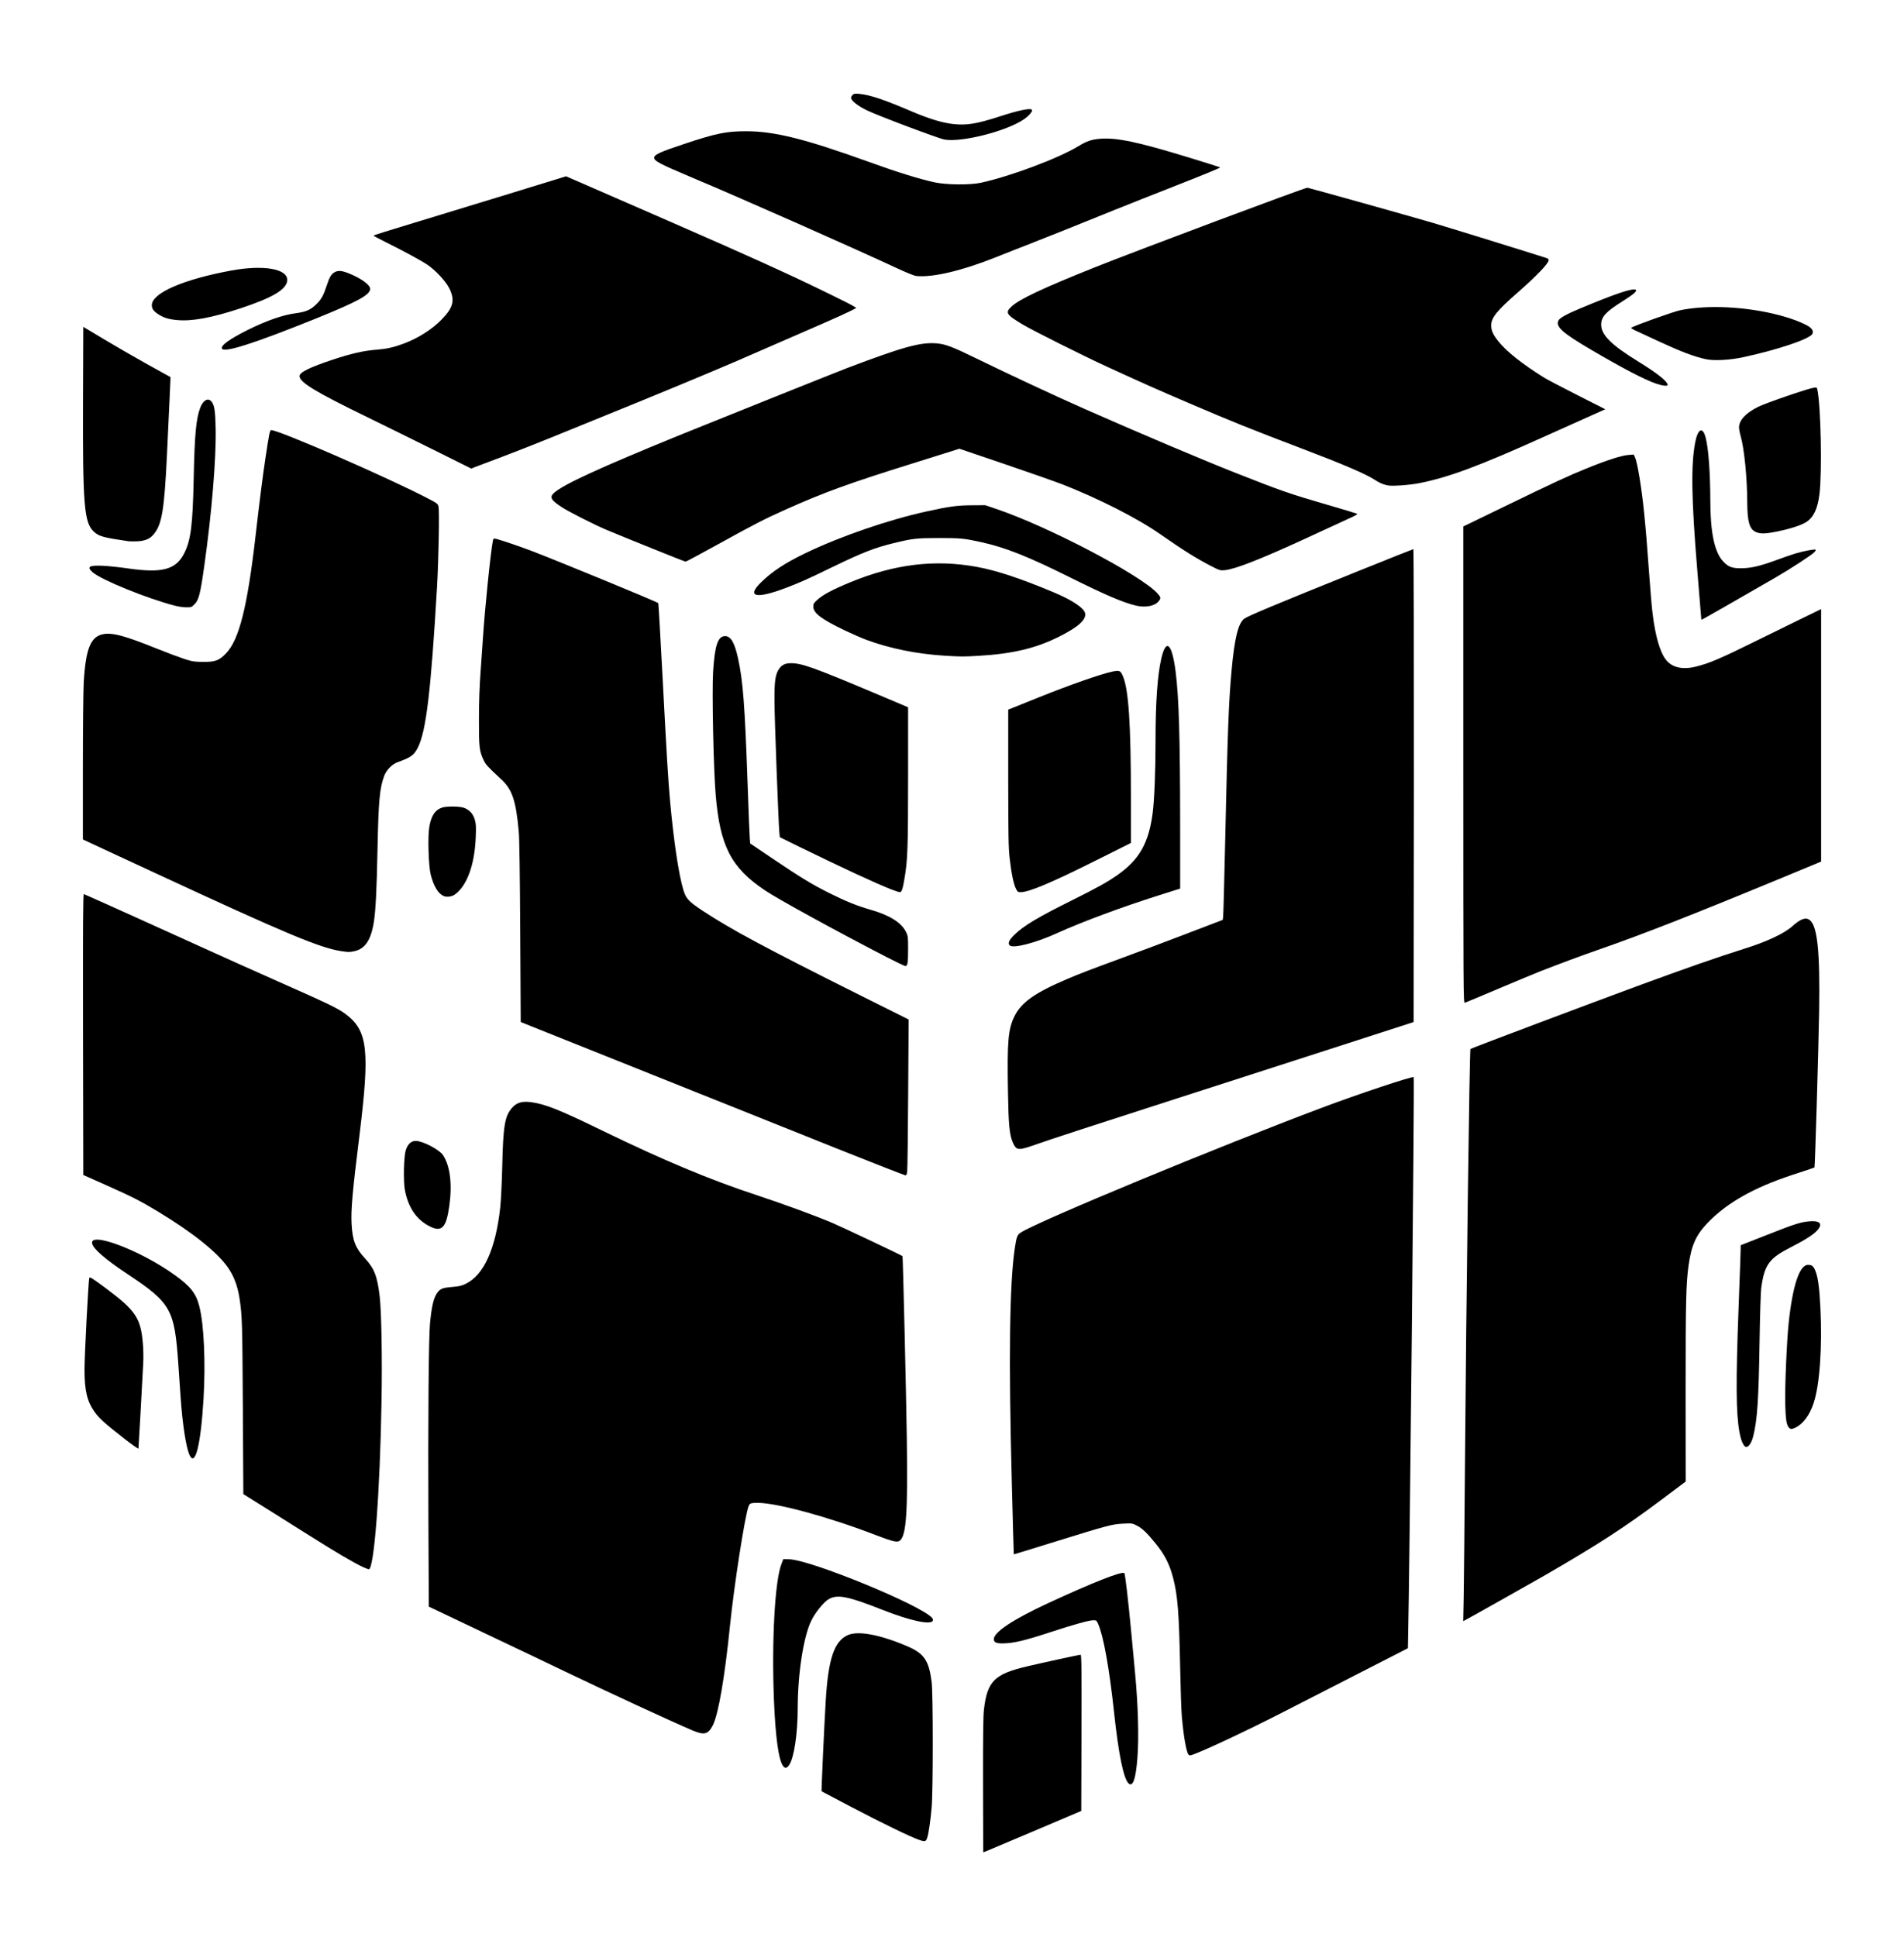 <svg xmlns="http://www.w3.org/2000/svg" id="root" viewBox="0 0 23200 23600">
  <path
    d="M11980 22562c0-4-1-371-2-817-1-589 2-839 11-915 40-346 126-433 521-527 164-39 642-143 657-143 11 0 13 167 11 952l-3 951-581 247c-665 282-614 261-614 252zM11200 22416c-111-39-437-197-819-397-201-105-368-193-370-195-4-3 32-802 50-1094 30-519 104-738 272-810 127-55 397-3 727 139 201 87 259 172 292 434 18 143 18 1323 0 1527-14 161-37 318-53 367-16 51-27 54-99 29z"
  />
  <path
    d="M13747 21723c-59-67-119-362-172-858-58-538-129-934-194-1080-19-42-22-45-59-45-51 0-246 54-522 145-315 103-444 134-577 137-85 1-113-12-113-53 0-84 239-242 665-439 535-248 898-391 925-364 10 10 46 317 85 729 14 149 34 365 45 480 38 398 49 796 29 1046-20 261-58 362-112 302zM9547 21522c-58-63-98-347-117-817-28-722 12-1453 93-1653l22-57 70 2c263 6 1618 563 1744 716 7 9 11 23 8 31-22 57-274 4-617-132-419-165-547-191-654-128-59 34-165 165-211 262-95 194-164 644-165 1059 0 316-44 608-103 697-27 39-47 45-70 20z"
  />
  <path
    d="M14482 21377c-27-32-61-226-82-472-6-66-15-334-20-595-14-669-30-871-86-1087-43-165-103-283-212-417-105-129-160-182-223-216-61-32-62-32-173-27-132 6-179 18-866 231-255 80-466 144-467 143-1-2-12-392-24-867-40-1521-28-2430 36-2860 22-147 30-167 77-196 223-141 2388-1038 3673-1521 436-164 1097-384 1111-370 11 11-50 6072-69 6855l-2 103-645 330c-355 182-748 383-875 448-448 230-1003 490-1121 525-12 4-26 1-32-7zM8435 21081c-245-104-1039-471-1545-714-146-71-580-277-965-460l-700-333-5-1075c-5-1175 3-2189 19-2369 21-226 47-330 98-391 35-41 61-50 177-60 81-6 111-14 163-39 219-108 362-424 418-926 9-78 20-305 25-514 11-490 32-608 123-707 57-62 121-80 235-64 170 24 347 95 862 346 734 357 1314 600 1872 783 329 109 704 246 930 341 117 50 834 389 855 405 5 4 45 1685 52 2196 14 926-5 1204-84 1270-31 25-87 12-295-68-564-218-1202-392-1434-392-91 0-100 4-115 43-45 117-177 969-226 1452-64 630-141 1079-209 1214-58 113-105 124-251 62zM17835 19448c3-167 10-917 16-1668 14-1855 55-4991 66-5000 9-9 1476-561 2043-770 582-214 969-349 1290-450 276-86 490-186 590-276 102-91 164-113 212-74 93 73 125 384 114 1100-8 476-50 1908-57 1914-2 2-123 43-269 90-473 156-800 341-1036 588-138 145-194 268-228 508-32 224-37 437-37 1542l1 1098-300 225c-449 336-759 537-1415 917-116 67-915 517-973 547l-23 12 6-303zM4425 19093c-105-48-321-174-655-385-179-113-433-273-565-355l-240-150-6-1059c-6-1030-8-1110-40-1322-23-154-70-279-147-387-133-186-434-425-852-677-210-127-311-178-614-313l-291-130-3-1714c-2-1369 0-1712 10-1708 50 20 1155 518 1458 657 206 94 614 277 905 406 619 274 735 330 828 400 268 202 295 438 167 1474-86 692-105 912-96 1081 11 202 46 293 161 418 116 126 151 215 181 461 22 188 32 747 23 1280-19 1114-90 2051-156 2050-4 0-35-13-68-27z"
  />
  <path
    d="M2308 17724c-42-97-85-374-108-709-5-82-17-253-26-380-47-687-86-757-624-1115-265-176-410-301-427-368-39-155 584 80 999 377 199 142 267 228 307 387 57 227 77 682 51 1127-34 564-102 837-172 681z"
  />
  <path
    d="M1510 17524c-230-179-302-244-356-320-92-128-124-261-124-513-1-170 48-1095 58-1123 6-15 43 9 212 135 354 265 415 357 441 667 6 69 8 177 4 240-17 335-56 1027-58 1038-1 7-80-48-177-124zM21249 17608c-27-42-38-77-54-160-42-232-45-604-10-1533 14-363 25-679 25-702v-42l303-119c339-134 417-160 520-171 136-15 181 24 116 102-44 54-150 122-327 212-267 136-322 212-362 500-6 44-15 339-20 655-11 702-27 949-77 1148-27 110-82 162-114 110z"
  />
  <path
    d="M21798 17393c-30-33-40-98-45-283-6-203 18-769 42-995 48-452 132-705 235-705 47 0 65 14 88 68 33 77 51 206 63 451 24 484-8 942-82 1165-49 149-129 255-223 300-43 20-59 20-78-1zM5230 14938c-158-82-257-228-297-442-20-107-13-405 11-483 24-74 65-113 122-113 84 0 286 105 331 172 87 130 115 351 78 618-38 272-92 327-245 248zM10260 14018c-415-166-1466-586-2335-934l-1580-632-6-1099c-4-698-10-1143-18-1223-34-373-79-509-209-631-172-160-192-182-217-234-55-116-60-162-59-505 0-221 7-402 22-605 12-159 24-333 27-385 22-343 93-1045 121-1183 5-26 9-28 37-22 52 11 281 89 437 148 331 127 1527 619 1541 635 3 4 27 414 53 912 50 960 67 1231 91 1505 45 485 104 884 161 1075 32 108 65 143 234 255 344 227 754 447 1903 1022l609 304-6 902c-3 496-8 923-12 950-4 35-10 47-23 46-9 0-356-136-771-301zM12384 13986c-12-8-31-37-42-64-42-98-53-213-60-617-11-617 2-765 78-921 84-172 248-288 645-457 155-66 248-102 675-259 179-65 526-196 772-290l447-171 5-41c3-23 14-459 26-971 28-1288 42-1646 76-2020 36-397 81-582 155-637 49-35 351-162 1398-584 360-145 658-264 663-264 4 0 7 1297 6 2881l-3 2881-1285 415c-707 228-1460 471-1675 540-840 270-1497 484-1635 534-162 58-214 68-246 45zM17830 9318V6414l493-239c621-301 777-374 1007-467 241-99 428-159 511-165l66-5 15 33c30 62 82 381 112 684 22 221 33 351 61 740 14 193 32 407 41 476 33 274 89 470 161 564 72 95 196 126 353 90 169-40 291-91 757-321 197-97 454-223 571-280l212-103v3076l-587 243c-997 412-1608 651-2133 833-208 73-460 166-700 260-63 25-293 120-510 212s-403 170-412 172c-17 5-18-138-18-2899z"
  />
  <path
    d="M10810 11664c-625-323-1328-708-1490-817-411-276-546-536-599-1157-27-307-47-1263-32-1506 20-321 58-434 146-434 70 0 116 79 158 271 60 271 83 567 117 1544 11 325 23 617 26 651l5 60 281 190c345 232 475 311 688 417 196 98 334 154 502 202 230 66 372 156 428 270 23 47 25 61 25 205 0 170-6 210-33 210-9 0-109-48-222-106zM4165 11589c-262-38-678-212-2275-953-388-180-744-346-793-368l-87-41v-866c0-476 5-945 10-1041 25-432 88-576 257-597 112-13 259 29 633 179 124 50 275 106 335 126 99 32 122 35 230 36 149 1 195-16 280-105 160-167 260-568 360-1439 49-426 86-716 121-950 43-283 52-330 67-330 100 1 1430 581 1921 838 100 52 111 60 119 92 13 47 1 656-18 985-74 1263-132 1749-232 1950-48 96-84 122-248 181-68 25-136 94-163 166-56 149-70 303-82 893-10 511-23 753-45 890-36 223-109 329-244 355-60 11-61 11-146-1zM12301 11516c-22-26-4-65 57-125 116-113 272-207 711-426 307-153 420-216 545-303 268-187 383-390 431-755 21-163 35-511 35-890 0-462 24-797 71-997 58-249 130-181 174 164 40 316 54 792 55 1867v775l-262 83c-432 136-945 326-1233 458-267 122-547 194-584 149zM5405 10916c-67-30-120-118-157-261-26-103-37-454-18-573 22-140 70-214 157-243 52-17 197-17 257 0 70 21 120 72 141 146 15 49 17 85 12 210-12 339-107 599-256 704-36 26-99 34-136 17z"
  />
  <path
    d="M10860 10836c-193-76-584-257-1122-520l-236-116-6-62c-11-125-58-1368-59-1583-2-238 8-322 46-390 35-61 78-85 154-85 131 0 275 51 993 353 151 63 311 131 355 150l80 34v839c0 873-5 1026-45 1254-21 127-34 160-57 160-10-1-56-16-103-34zM12380 10829c-29-56-56-186-77-369-15-136-17-259-18-984v-830l370-149c384-154 750-282 892-313 95-20 104-16 134 51 71 161 99 584 99 1482v553l-420 210c-549 275-823 390-925 390-30 0-37-5-55-41zM11515 7989c-343-21-674-88-962-195-54-20-172-72-263-115-284-137-380-210-380-288 0-33 7-45 43-78 71-66 191-130 412-221 534-219 1026-279 1535-186 246 45 532 140 940 311 224 94 370 191 382 255 15 78-84 167-310 281-284 144-572 213-987 237-188 11-209 11-410-1zM20730 7545c0-3-23-278-50-612-70-847-77-1267-25-1540 33-173 93-200 129-58 34 131 55 427 56 760 0 387 50 628 153 741 65 72 114 90 237 87 112-2 225-29 422-102 73-27 171-61 216-75 92-29 241-58 255-49 5 3-2 16-15 30-34 36-279 196-468 306-478 276-899 517-904 517-3 0-6-2-6-5zM2130 7379c-331-85-889-311-999-405-79-68-47-89 123-81 67 3 200 17 296 31 426 62 593 18 695-184 80-159 103-339 115-905 11-540 29-733 80-868 34-89 93-124 134-78 38 42 49 108 54 335 7 361-48 1031-139 1671-48 342-67 415-119 467-36 36-40 38-101 37-35 0-98-9-139-20z"
  />
  <path
    d="M13845 7379c-156-36-374-129-810-346-506-252-785-363-1075-427-212-47-254-51-520-51-271 0-322 6-550 62-232 56-380 114-750 293-319 155-393 187-565 253-359 136-482 111-307-63 136-135 298-242 553-364 423-203 1000-402 1469-505 274-61 375-74 550-75l165-1 130 44c633 213 1766 807 1969 1031 42 47 44 58 14 95-45 58-158 80-273 54z"
  />
  <path
    d="M14750 6893c-178-93-337-192-610-383-275-193-749-434-1190-607-91-35-411-148-712-250l-548-186-582 183c-754 235-1067 349-1526 554-266 119-385 180-827 424-214 118-395 215-401 215-11 0-739-293-969-390-149-63-454-218-540-274-135-88-152-123-92-176 119-104 550-302 1512-695 377-153 1923-773 2055-823 683-259 894-317 1089-302 113 9 196 41 521 200 326 160 969 460 1281 597 696 307 1430 618 1854 785 548 216 636 247 1095 381 195 57 363 107 373 112 14 6-9 20-100 61-65 30-298 137-518 239-557 256-868 378-994 389-53 5-62 2-171-54zM1565 6594c-307-45-359-59-421-116-120-111-137-319-132-1650l3-846 250 150c138 83 376 220 530 306 154 85 281 155 282 156 2 1-9 237-42 936-33 691-62 866-168 986-45 52-104 75-196 79-42 2-89 1-106-1zM21393 6481c-76-35-102-127-103-361-1-294-36-653-80-805-11-38-20-87-20-108 0-87 80-174 232-250 92-46 598-220 677-233 37-6 39-5 45 22 43 200 59 1005 26 1274-22 178-72 283-160 340-63 40-192 82-353 115-148 30-208 31-264 6zM16910 5914c-58-12-99-29-160-69-106-70-394-193-900-385-585-222-856-331-1350-543-431-185-541-234-1015-451-293-135-897-437-1021-511-204-122-219-146-139-220 98-92 385-226 1020-480 551-219 2556-970 2586-968 20 2 1280 355 1514 424 229 68 1064 326 1245 384 80 26 153 49 163 52 9 3 17 13 17 23 0 39-144 189-374 391-256 223-326 310-326 404 0 63 23 113 89 195 100 125 286 272 556 441 39 24 222 120 408 214l337 171-147 66c-82 36-357 160-613 275-776 350-1145 487-1498 558-122 25-334 40-392 29zM5224 5451c-286-141-618-306-739-364-640-311-835-429-835-505 0-46 123-107 410-202 214-71 374-108 523-119 128-10 212-29 326-71 181-66 355-176 472-297 143-146 165-236 94-379-43-88-168-222-271-291-67-46-304-174-516-279-76-38-138-71-138-74s219-72 488-153c268-81 796-243 1173-358l686-211 299 130c1531 666 1979 864 2469 1092 262 122 686 330 735 360l34 22-59 31c-104 53-373 171-1390 612-333 144-1039 437-1665 690-146 59-413 168-595 242-181 74-456 182-610 240s-301 114-326 123l-46 19-519-258z"
  />
  <path
    d="M20180 4674c-139-47-404-185-784-408-355-208-443-285-408-359 14-32 100-80 263-148 433-181 643-252 681-228 21 13-31 58-162 140-202 126-260 189-260 283 0 127 121 247 457 454 229 141 353 240 353 282 0 17-62 11-140-16z"
  />
  <path
    d="M20781 4375c-147-33-292-88-567-215-109-51-233-108-274-127-56-26-71-37-59-43 55-31 514-194 591-210 292-60 688-50 1058 25 209 43 395 105 505 169 47 28 66 66 48 95-38 63-418 191-838 282-171 37-363 47-464 24zM2704 4246c-15-38 95-116 314-226 232-115 429-184 594-205 118-16 175-41 244-110 61-60 86-107 126-229 32-100 56-139 98-161 44-23 87-18 177 18 146 60 253 138 253 186 0 73-148 154-656 360-764 308-1128 424-1150 367zM2155 3899c-99-9-161-28-224-69-59-37-81-68-81-112 0-148 385-315 973-423 386-70 677-21 677 115 0 111-171 215-565 345-355 117-596 162-780 144zM11160 3362c-19-2-123-44-230-94-566-263-1907-857-2517-1113-386-163-447-196-441-238 5-35 81-69 358-161 396-132 518-157 764-157 345 1 715 93 1486 371 360 130 618 210 810 252 141 30 429 33 560 5 356-77 943-296 1188-445 102-62 160-82 263-91 203-17 457 36 1089 229 201 62 371 115 378 119s-213 95-520 215c-293 115-643 253-778 308-319 130-911 367-1070 428-69 26-228 89-355 140-427 170-782 254-985 232z"
  />
  <path
    d="M11507 1700c-71-13-814-292-942-355-114-55-195-119-195-153 0-11 9-27 20-37 17-15 30-17 85-11 133 14 292 67 664 226 186 78 340 125 466 140 169 20 290 1 575-91 237-77 379-106 394-80 11 17-39 75-100 116-209 143-759 283-967 245z"
  />
</svg>